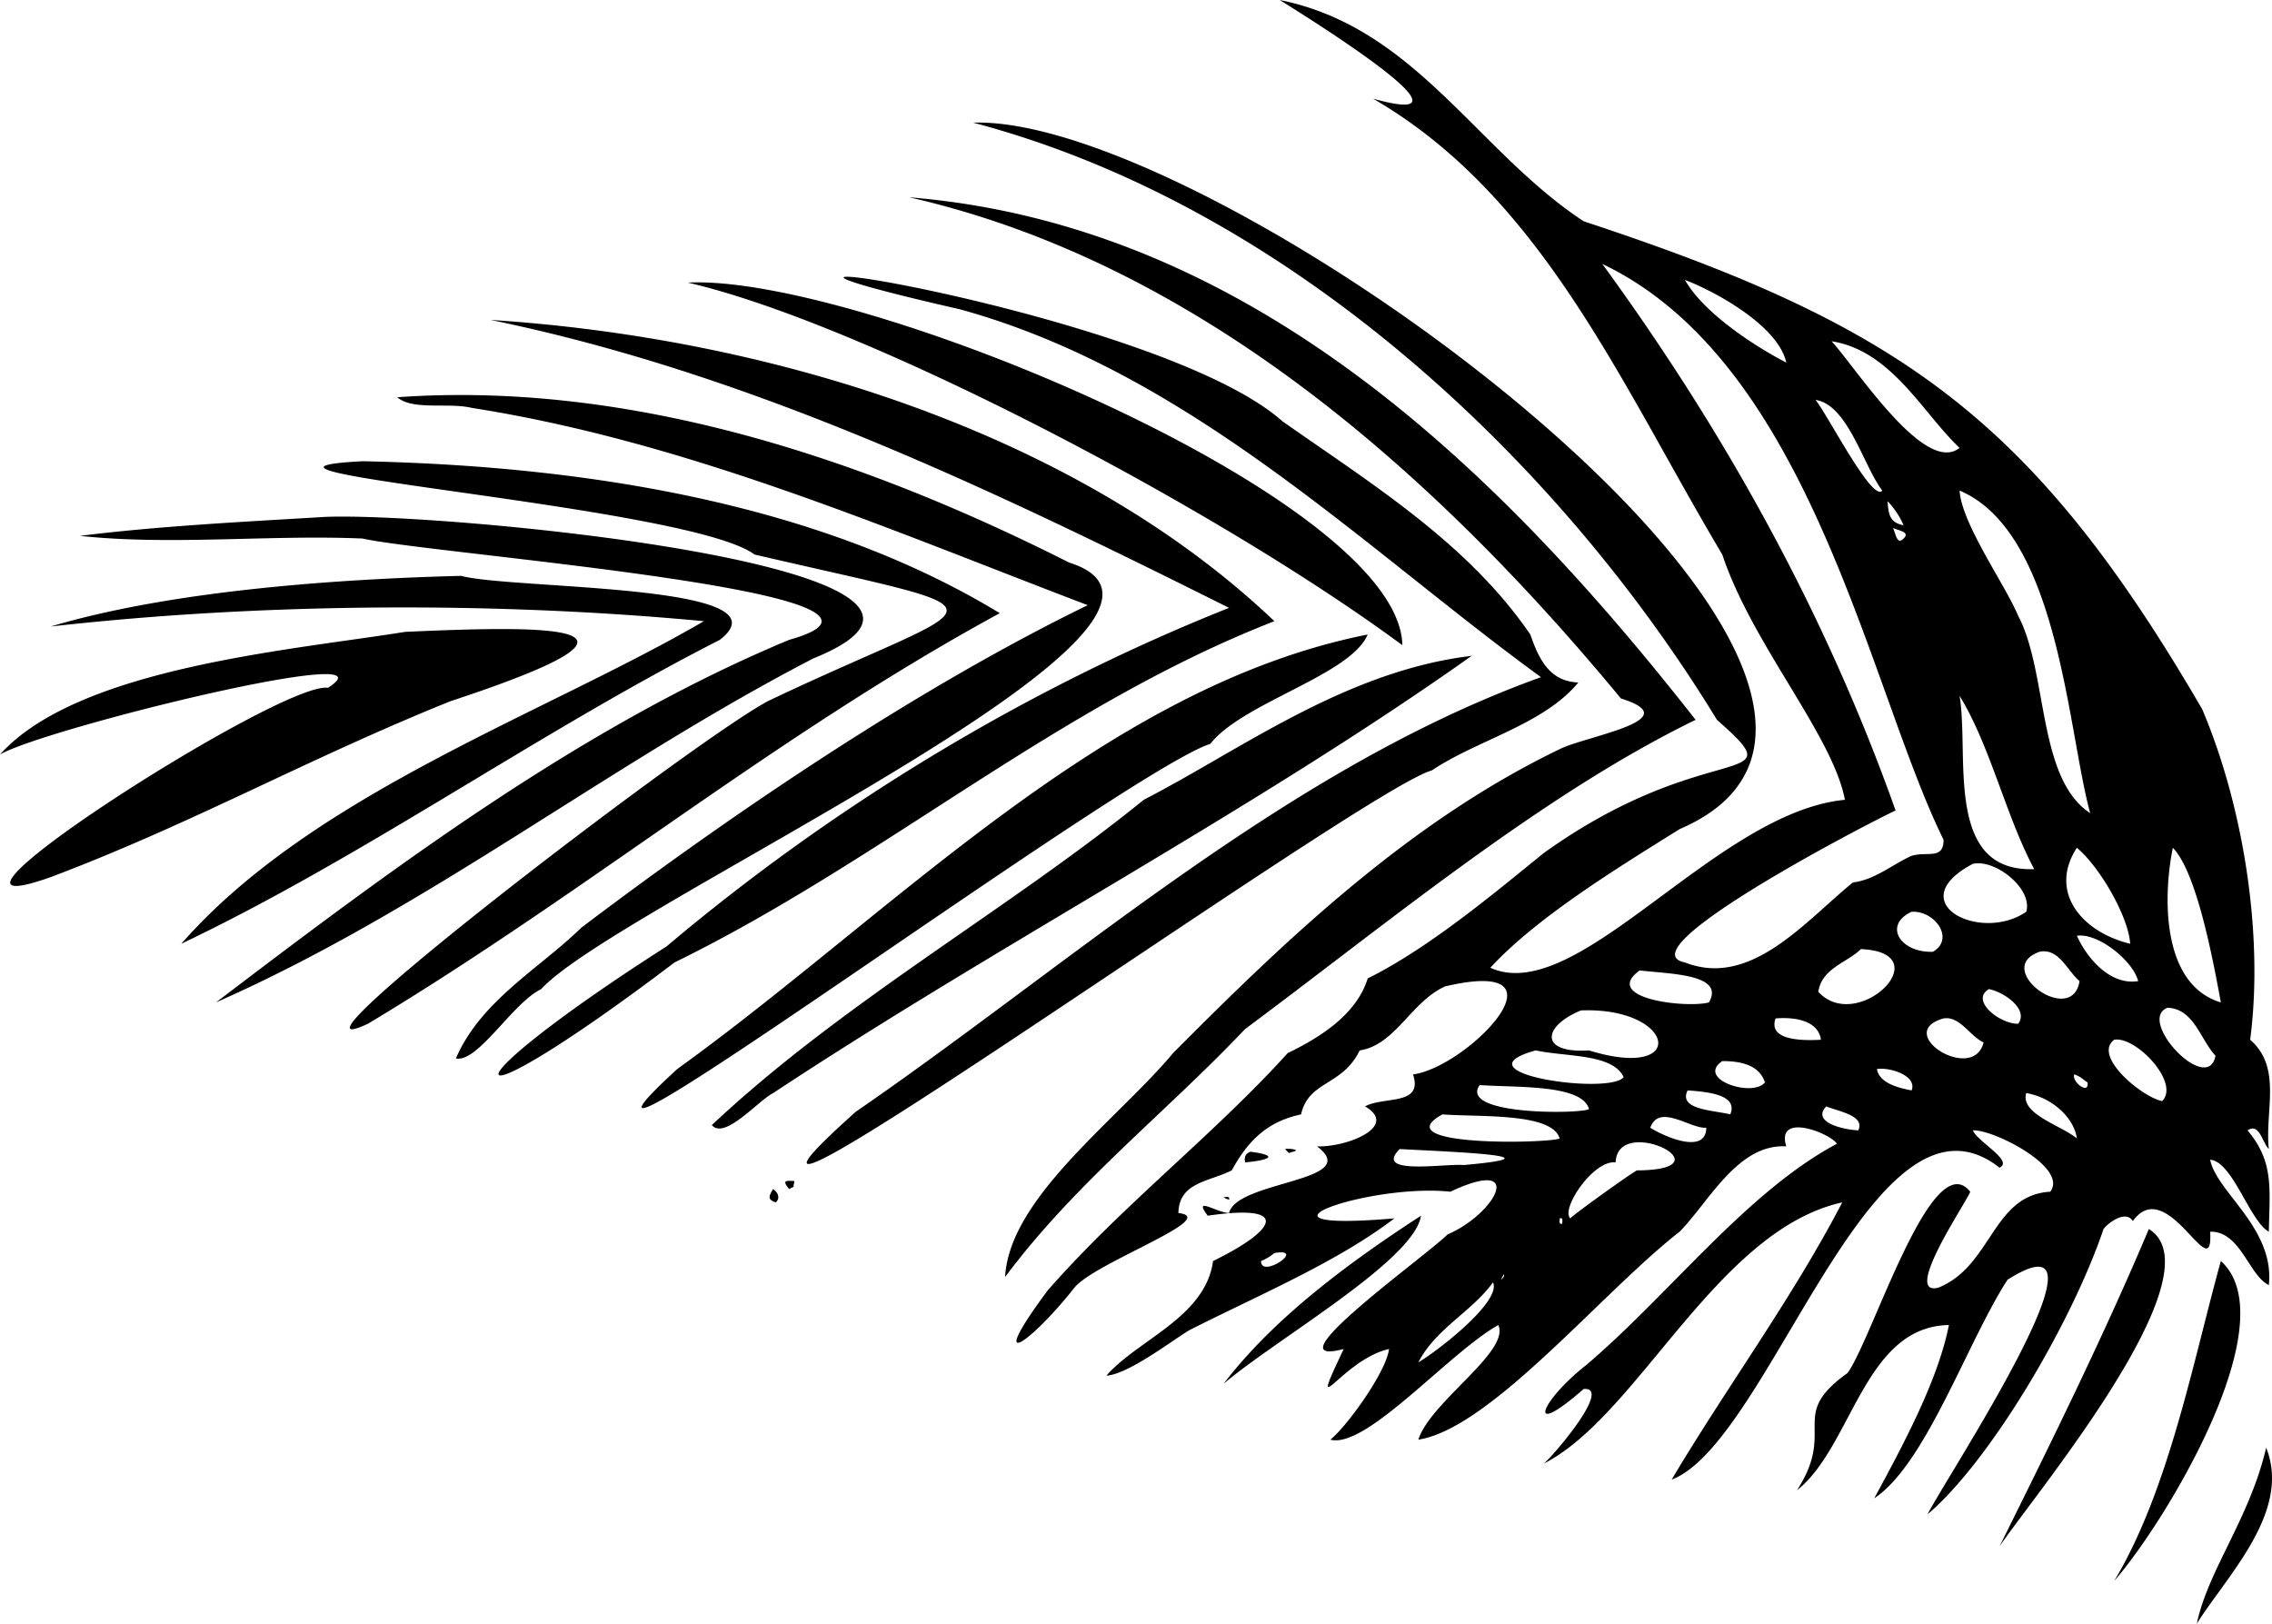 <svg xmlns="http://www.w3.org/2000/svg" viewBox="0 0 852.19 609"><g id="b7bf9839-1943-4741-a7e5-00f155d956a3" data-name="Ebene 2"><g id="b6c7271d-028b-4e26-8e45-ca6fb6031c07" data-name="Ebene 1"><path d="M800,458c13-18,30.22,25.92,29,4,11.35-.29,14.6,16.57,22,20,2.29-21.29-19.63-34.81-22-47,8.45.69,14.79,23,22,27,.29-16.08,2-26.23-8-38,4.5-3,5.51,4.54,8,7-1.54-14.51,5.07-30.49-7-41,5.24-40.05-2.88-88.46-18-124C762.09,156.18,712.07,121.93,594,83c-40.12-26.41-63.1-72.77-114-83,14,8.73,78.28,49.07,35,37,63.56,36.81,93,107.24,131,171,11.21,33.7,41.42,67.81,46,92-48.55,4.63-100.16,77.8-133,63,16.91-18.41,46.14-36.53,71-52C750.11,259.31,457.81,43,365,46c118.6,31.3,219.66,126.76,279,224,30.34,26.73-3.11,5.64-65,50-18.72,15.17-43.14,35.67-66,47-4,13.05-17,21.75-30,28-28,30.93-62,57-90,89-24,32.25-6.36,19.66,10-1,7.46-9.36,55.27-26.2,39-28,.25-11.55,11.22-11.63,20-16,6-10.87,13.06-18.26,26-21,2.87-12.75,15.47-10.53,22-24,13.41-2.05,19.19-18.17,32-24,49.2-11.57,8.35,30.37-12,33,3.92,11.87-11,8.12-18,12,12.81,7.45-6.6,15.34-18,15,17.66,13.29-30.08,12.74-33,25-4.65-.14-13.72-6.58-8,1,31.26-4.57,26.14,5.18,2,17-2.86,21.1-28.27,29.48-40,43,8.2-.55,24.11-12.82,31-17,25.05-12.76,55.61-25.56,77-42-61.9,5.28-9.34-13.26,21-10,28.62-13.45,17,8.28-1,16-9.4,9.11-67.37,50.41-39,43-14.16,29.94-.82,4,17,0-1,8.68-16.19,29.47-22,34,13.41,3.61,44.46-32.6,63-43,4.49,10-25.4,28.7-30,43,27.1-4.16,69.09-55.55,98-78,11.1-11.33,21.88-33.08,40-32-4-13,16.39-5,19-1-34.08,18.25-62.45,56.12-94,83-16.87,13.11-23.44,28.63-1,9,11.07-1-12,25.79-15,28,35.47-17.93,64.91-87.56,112-98-18.73,36-43.52,69.54-64,104,37.06-14.11,75.5-154.4,123-117,5.38-2.61-8.18-9.63-10-14,7.32-.55,36,13.88,29,23-21.74,1.24-21.87,28-42,36-13.73,3.4,11.13-32.88,12-36-14.35-17.91-36.5,54.75-46,68-22.65,16.12-4,20.93-19,44,20.7-16.28,25.15-61.42,57-62-4.06,20.73-17.26,45.18-28,65,19.34-12.78,34.88-58.64,50-82,44.69-28.14-23.25,74.5-30,88,23.43-19.86,54.06-71.75,66-107C791.07,458.36,797.41,453.86,800,458ZM473,473a18.83,18.83,0,0,0,5-3C490.4,467.92,472.83,479.85,473,473Zm59,38c6.6-12.76,20-18.92,28-30C563.29,488.14,539.33,506.69,532,511ZM815,318c8.85,9,15,41.54,18,58C810.77,369.33,811.25,336.37,815,318Zm-2,60c9.87.31,12.37,12,18,18C828.1,411.14,801.17,382.58,813,378Zm-2,35c-7.26-1.29-26.27-16.82-18-23C801.05,388.55,817.81,406.06,811,413ZM784,305c-19.9-13-15.79-52.68-27-74-5.07-12-21.19-34.48-22-47C772.28,199.78,775.51,274.35,784,305Zm15,49c-18.23-4.39-30.75-19.52-20-36C787.46,325,798.34,343.68,799,354Zm-36-28c-34,1.28-24.25-42.85-28-65C746.55,279.76,752.36,306.14,763,326Zm-3,16c-17.22,11.84-47.3-3.51-20-18C748.57,322.17,762.59,333.52,760,342ZM735,168c-13,10.41-38.72-29.9-48-40C709.45,131.51,721.22,155,735,168Zm-21,34c-2.52,2.71-3-2.14-4-4C711.87,199,716.69,199.45,714,202Zm-6-14a30.86,30.86,0,0,1,6,9C708.7,196.06,708.34,192.75,708,188Zm-2-4c-3.61,4.6-20.2-27.89-25-34C693.14,151.83,699,174.87,706,184Zm-36-48c-11.84-6.12-31-18.57-38-31C643.76,109.48,667.07,122.37,670,136Zm41,168c-26.23-73.91-64.05-142-110-205,78.38,37.37,99.76,158.64,128,216,0,7.62-6.1,4.24-12,6-7.32,3.34-13.78,9-22,10-17.91,14.52-38.29,39.73-63,30C608.91,356.47,700.26,309,711,304Zm14,53c-12.27.42-18.75-10-8-15C725.74,341.46,733.36,352.17,725,357Zm-43,15c1.41-8.9,10.75-10.87,16-16C728.08,357.31,696.73,388.08,682,372Zm-67-8c11.77,1.38,32.06,1.39,26,12C632.31,378.27,600.59,374.5,615,364Zm-22,15c35.39-1.39,40.64,26.61,3,15C577,395.19,578.79,384.77,593,379Zm-17,15c11.59,2.48,28.81,1.17,33,10C603.87,410.91,545.39,402.48,576,394Zm-21,13c13.92,1,38.43-.36,41,9C593.25,417.87,547,418.44,555,407Zm8,73c.34-.67.67-1.34,1-2C564,478,564.74,478.6,563,480Zm-14-43c-6.73-.67-34.12,4.07-24-6C545,432.07,587,433.62,549,437Zm-8-19c14.29,1.05,41.11-.68,44,9C581.89,428.87,518.78,430.34,541,418Zm45,41c-1.46.35-.91-1-1-2C586.46,456.64,585.91,458,586,459Zm28-20c-1.68.7-23.62,16.37-25,18-3.75-3.4,8.62-22,17-21C606.65,417.52,649.69,438.78,614,439Zm5-16c3.3-9.31,15.07.49,21,0C639.84,433.64,623.09,425.68,619,423Zm30-5c-6.13-1.58-19.66-1.68-16-9C641,409.56,652,410.72,649,418Zm-3-20c7.76,0,14,1.84,16,8C657.44,411.78,636,404.81,646,398Zm20-16c6.92-.59,16,.67,17,8C675,390.45,663.14,390,666,382Zm31,42c-6.78-.4-17.39-3.36-12-9C690,417,699.61,418.47,697,424Zm20-15c-6.09-1.13-12.12-3.1-13-8C708.85,400.18,719.24,403.53,717,409Zm12-27c6.09-1,9.87,6.66,15,9C740.2,406.55,709.82,387.43,729,382Zm28,2c-6.94.13-18.15-8.76-11-13C751.77,372.14,761,378.57,757,384Zm8-27c7.27-1.45,10.17,6.88,15,11C777.24,385.46,747,363.37,765,357Zm-5,53c9.65,1.61,17.93,9.22,19,17C773,422.05,757.69,417.87,760,410Zm18-7c2.7.92,2.93,1.71,5,3C783.69,410.88,777,405.83,778,403Zm1-52c7.85-1.2,21,9.27,23,17C791.74,369.68,783,359.82,779,351ZM467,386c53.79-40,111.49-88,169-116C564.67,179.11,470.63,84.57,341,74,451,99,539.87,179.63,608,262c25.72,8-13.33,14.1-23,19-56,27-101.88,70.6-145,114-20.64,24.78-61.44,54.18-63,84C403.23,443.75,437.31,417.34,467,386ZM592,256c-10.74-.45-14.74-8.58-18-18-23.43-34.25-59.49-56.46-93-80-47.18-42-253.12-72.13-121-42,86.26,23.7,151.68,89.75,218,138-94.73,34.06-175.62,107-257,163-92.14,82.35,190.26-121,216-128C554.22,277.48,579,271.79,592,256ZM258,106c65,15,196.61,83.32,268,136C525,187,321.82,102.77,258,106ZM478,233C404.17,162.7,289.78,126.81,184,120c97.26,20,187.21,63.16,277,108-75.36,30-147.8,73.66-211,127-86.78,55.47-82.22,70.66,3,6C331,322.85,396.75,264.66,478,233ZM203,371c28.05-31,267.17-138.16,198-160-76.28-38.51-164-68.24-252-62,5.86,5.07,19.21,1.87,28,4,80.83,12.67,156.62,45.7,231,74-63.62,30.91-133.19,78-190,121-15.38,15.09-37.63,27.26-47,49C179.2,398.75,192.22,376.21,203,371ZM136,173c-68,3.57,122.81,16.72,147,35,101.42,23.56,89.05,15,5,55C258.8,278.73,96.32,403.53,138,384c80.94-48.53,152.76-108.2,237-154C309.78,190.31,224.62,174.87,136,173Zm-16,21c-28.21,1.69-60.85,3.34-90,7,34,3.67,71.09-.5,106,1,26.17,5.95,222.33,20.47,160,38-78.1,32.49-149.71,86.38-215,136,79.46-35.07,147.09-89.15,224-129C390.38,212.48,158.31,191.31,120,194Zm53,22c-44.47,1.13-107.74,5.23-154,19,76.44-8.62,163.88-9.65,245-2-59.78,34.86-146.76,64.76-196,121,68.84-32.82,133.87-79.31,202-114C297.38,218.86,192,221.17,173,216Zm-21,21C109.4,243.88,29.4,250.33,0,283c17.06-9.84,150.77-42.7,123-25-17.36-2.82-166.37,93.11-104,71,53.07-20,95.76-44.16,150-66C258.26,233.6,203.87,234.69,152,237Zm361,1c-98.94,19.68-178,104.65-259,163C182.18,467,422.37,289.06,454,279,466,263.57,506.62,253.24,513,238Zm39,8c-47.45,5.67-87,35.49-123,54-50.67,41.13-112.78,75.77-162,122,4.75,5.7,17.34-9.13,23-12C375.18,353.77,470.51,303.78,552,246ZM485,432c3.15-.73-1.61-1.34-3-1C484,433,482.86,432.46,485,432Zm-16,0c-1.77.71-2.35,1.8-2,4C475.14,435.29,480.77,433.53,469,432ZM296,446c2.49-1.48,1.18.24,2-3C294.37,442.79,293.42,442.85,296,446Zm-6,0c-1.65,2.62-2.22,4,1,5C292.93,449.18,291.47,447,290,446Zm169,3c1,.8.25.36,2,1C461.35,448.53,460,449.08,459,449Zm74,7c-26.63,17.26-55.15,38.26-74,63C478.91,502.1,530.44,472.77,533,456Zm273,5c-16.91,40.08-37,80.75-56,119C764.13,559.39,832.45,477.28,806,461Zm27,12c-10.4,37.53-19.53,86-40,120C812.25,571,858,495.41,833,473Zm17,70c-6.15,26.51-21.79,45.87-26,66C835.5,590.74,859.54,566.92,850,543Z" style="fill-rule:evenodd"/></g></g></svg>